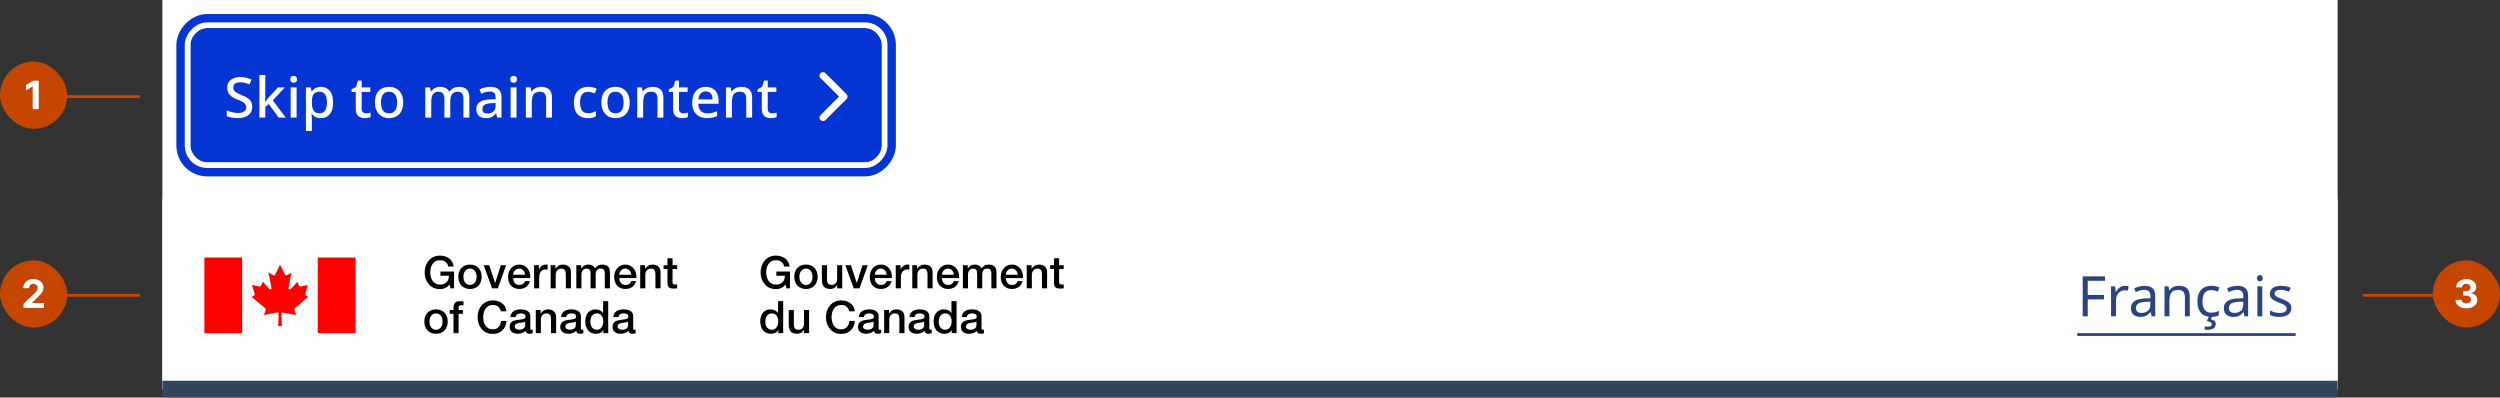 <svg width="893" height="142" viewBox="0 0 893 142" fill="none" xmlns="http://www.w3.org/2000/svg">
<rect x="0" y="0" width="893" height="142" fill="#333333" stroke="none"/>
<rect width="777" height="139" transform="translate(58)" fill="white"/>
<rect x="67.5" y="9.5" width="248" height="49" rx="6.5" fill="#0535D2"/>
<path d="M90.1 38.14C90.1 38.993 89.893 39.72 89.48 40.32C89.067 40.92 88.473 41.387 87.7 41.72C86.927 42.04 86.007 42.2 84.94 42.2C84.42 42.2 83.92 42.167 83.44 42.1C82.96 42.047 82.513 41.967 82.1 41.86C81.687 41.753 81.32 41.62 81 41.46V39.42C81.533 39.66 82.16 39.88 82.88 40.08C83.6 40.267 84.333 40.36 85.08 40.36C85.72 40.36 86.253 40.273 86.68 40.1C87.107 39.927 87.427 39.687 87.64 39.38C87.853 39.073 87.96 38.713 87.96 38.3C87.96 37.86 87.847 37.493 87.62 37.2C87.407 36.893 87.067 36.613 86.6 36.36C86.147 36.093 85.533 35.813 84.76 35.52C84.227 35.32 83.74 35.1 83.3 34.86C82.873 34.607 82.493 34.313 82.16 33.98C81.84 33.647 81.593 33.26 81.42 32.82C81.247 32.38 81.16 31.867 81.16 31.28C81.16 30.493 81.353 29.82 81.74 29.26C82.14 28.7 82.687 28.273 83.38 27.98C84.073 27.673 84.88 27.52 85.8 27.52C86.573 27.52 87.287 27.6 87.94 27.76C88.607 27.907 89.24 28.113 89.84 28.38L89.16 30.16C88.613 29.933 88.06 29.747 87.5 29.6C86.94 29.453 86.353 29.38 85.74 29.38C85.207 29.38 84.76 29.46 84.4 29.62C84.04 29.78 83.767 30 83.58 30.28C83.407 30.56 83.32 30.887 83.32 31.26C83.32 31.7 83.42 32.067 83.62 32.36C83.82 32.653 84.14 32.927 84.58 33.18C85.02 33.42 85.6 33.687 86.32 33.98C87.12 34.287 87.8 34.62 88.36 34.98C88.933 35.34 89.367 35.773 89.66 36.28C89.953 36.773 90.1 37.393 90.1 38.14ZM94.756 34.4C94.756 34.68 94.743 35 94.716 35.36C94.703 35.72 94.683 36.053 94.656 36.36H94.716C94.823 36.227 94.949 36.067 95.096 35.88C95.256 35.68 95.416 35.48 95.576 35.28C95.736 35.08 95.883 34.907 96.016 34.76L99.316 31.22H101.776L97.436 35.84L102.056 42H99.556L95.996 37.18L94.756 38.22V42H92.656V26.8H94.756V34.4ZM105.948 31.22V42H103.828V31.22H105.948ZM104.908 27.12C105.228 27.12 105.508 27.213 105.748 27.4C105.988 27.587 106.108 27.9 106.108 28.34C106.108 28.767 105.988 29.08 105.748 29.28C105.508 29.467 105.228 29.56 104.908 29.56C104.561 29.56 104.268 29.467 104.028 29.28C103.801 29.08 103.688 28.767 103.688 28.34C103.688 27.9 103.801 27.587 104.028 27.4C104.268 27.213 104.561 27.12 104.908 27.12ZM114.657 31.02C115.951 31.02 116.991 31.487 117.777 32.42C118.577 33.353 118.977 34.747 118.977 36.6C118.977 37.813 118.797 38.84 118.437 39.68C118.077 40.52 117.571 41.153 116.917 41.58C116.264 41.993 115.504 42.2 114.637 42.2C114.091 42.2 113.611 42.133 113.197 42C112.784 41.853 112.431 41.667 112.137 41.44C111.857 41.2 111.611 40.947 111.397 40.68H111.257C111.297 40.92 111.331 41.207 111.357 41.54C111.384 41.86 111.397 42.147 111.397 42.4V46.8H109.277V31.22H110.997L111.297 32.66H111.397C111.611 32.367 111.864 32.093 112.157 31.84C112.451 31.587 112.804 31.387 113.217 31.24C113.631 31.093 114.111 31.02 114.657 31.02ZM114.157 32.76C113.491 32.76 112.957 32.893 112.557 33.16C112.157 33.413 111.864 33.8 111.677 34.32C111.504 34.827 111.411 35.473 111.397 36.26V36.58C111.397 37.407 111.484 38.113 111.657 38.7C111.831 39.273 112.117 39.713 112.517 40.02C112.931 40.313 113.491 40.46 114.197 40.46C114.797 40.46 115.284 40.3 115.657 39.98C116.044 39.647 116.331 39.187 116.517 38.6C116.704 38.013 116.797 37.333 116.797 36.56C116.797 35.387 116.584 34.46 116.157 33.78C115.731 33.1 115.064 32.76 114.157 32.76ZM130.755 40.48C131.035 40.48 131.322 40.453 131.615 40.4C131.908 40.347 132.162 40.287 132.375 40.22V41.82C132.148 41.927 131.842 42.013 131.455 42.08C131.068 42.16 130.682 42.2 130.295 42.2C129.708 42.2 129.168 42.1 128.675 41.9C128.195 41.7 127.808 41.353 127.515 40.86C127.222 40.367 127.075 39.68 127.075 38.8V32.84H125.575V31.88L127.155 31.08L127.895 28.8H129.195V31.22H132.275V32.84H129.195V38.76C129.195 39.347 129.335 39.78 129.615 40.06C129.908 40.34 130.288 40.48 130.755 40.48ZM144.031 36.6C144.031 37.493 143.911 38.287 143.671 38.98C143.431 39.673 143.091 40.26 142.651 40.74C142.211 41.22 141.678 41.587 141.051 41.84C140.424 42.08 139.718 42.2 138.931 42.2C138.211 42.2 137.544 42.08 136.931 41.84C136.318 41.587 135.784 41.22 135.331 40.74C134.891 40.26 134.544 39.673 134.291 38.98C134.038 38.287 133.911 37.487 133.911 36.58C133.911 35.393 134.111 34.387 134.511 33.56C134.924 32.733 135.511 32.107 136.271 31.68C137.044 31.24 137.951 31.02 138.991 31.02C139.978 31.02 140.844 31.24 141.591 31.68C142.351 32.107 142.944 32.733 143.371 33.56C143.811 34.387 144.031 35.4 144.031 36.6ZM136.091 36.6C136.091 37.4 136.191 38.093 136.391 38.68C136.591 39.253 136.904 39.693 137.331 40C137.758 40.307 138.304 40.46 138.971 40.46C139.638 40.46 140.184 40.307 140.611 40C141.038 39.693 141.351 39.253 141.551 38.68C141.751 38.093 141.851 37.4 141.851 36.6C141.851 35.773 141.744 35.08 141.531 34.52C141.331 33.96 141.018 33.533 140.591 33.24C140.178 32.933 139.631 32.78 138.951 32.78C137.951 32.78 137.224 33.113 136.771 33.78C136.318 34.447 136.091 35.387 136.091 36.6ZM163.994 31.02C165.207 31.02 166.121 31.333 166.734 31.96C167.347 32.587 167.654 33.593 167.654 34.98V42H165.534V35.26C165.534 34.433 165.367 33.813 165.034 33.4C164.714 32.973 164.207 32.76 163.514 32.76C162.554 32.76 161.867 33.06 161.454 33.66C161.041 34.247 160.834 35.1 160.834 36.22V42H158.734V35.26C158.734 34.713 158.654 34.253 158.494 33.88C158.347 33.507 158.127 33.227 157.834 33.04C157.541 32.853 157.161 32.76 156.694 32.76C156.027 32.76 155.501 32.907 155.114 33.2C154.727 33.493 154.447 33.927 154.274 34.5C154.114 35.06 154.034 35.747 154.034 36.56V42H151.914V31.22H153.594L153.894 32.66H154.014C154.241 32.287 154.514 31.98 154.834 31.74C155.167 31.5 155.534 31.32 155.934 31.2C156.334 31.08 156.747 31.02 157.174 31.02C157.987 31.02 158.674 31.167 159.234 31.46C159.794 31.74 160.201 32.173 160.454 32.76H160.614C160.961 32.16 161.441 31.72 162.054 31.44C162.667 31.16 163.314 31.02 163.994 31.02ZM175.078 31.02C176.438 31.02 177.452 31.32 178.118 31.92C178.785 32.507 179.118 33.433 179.118 34.7V42H177.618L177.198 40.5H177.118C176.812 40.887 176.492 41.207 176.158 41.46C175.838 41.713 175.465 41.9 175.038 42.02C174.625 42.14 174.118 42.2 173.518 42.2C172.878 42.2 172.298 42.087 171.778 41.86C171.272 41.62 170.872 41.26 170.578 40.78C170.285 40.287 170.138 39.673 170.138 38.94C170.138 37.847 170.552 37.013 171.378 36.44C172.218 35.867 173.492 35.553 175.198 35.5L177.038 35.44V34.84C177.038 34.04 176.858 33.48 176.498 33.16C176.138 32.84 175.632 32.68 174.978 32.68C174.418 32.68 173.885 32.76 173.378 32.92C172.872 33.08 172.392 33.273 171.938 33.5L171.258 31.96C171.765 31.693 172.345 31.473 172.998 31.3C173.665 31.113 174.358 31.02 175.078 31.02ZM175.578 36.86C174.352 36.913 173.498 37.12 173.018 37.48C172.552 37.827 172.318 38.32 172.318 38.96C172.318 39.52 172.485 39.927 172.818 40.18C173.165 40.433 173.598 40.56 174.118 40.56C174.958 40.56 175.652 40.327 176.198 39.86C176.745 39.393 177.018 38.693 177.018 37.76V36.82L175.578 36.86ZM184.503 31.22V42H182.383V31.22H184.503ZM183.463 27.12C183.783 27.12 184.063 27.213 184.303 27.4C184.543 27.587 184.663 27.9 184.663 28.34C184.663 28.767 184.543 29.08 184.303 29.28C184.063 29.467 183.783 29.56 183.463 29.56C183.116 29.56 182.823 29.467 182.583 29.28C182.356 29.08 182.243 28.767 182.243 28.34C182.243 27.9 182.356 27.587 182.583 27.4C182.823 27.213 183.116 27.12 183.463 27.12ZM193.292 31.02C194.545 31.02 195.505 31.333 196.172 31.96C196.839 32.587 197.172 33.593 197.172 34.98V42H195.072V35.28C195.072 34.44 194.892 33.813 194.532 33.4C194.185 32.973 193.625 32.76 192.852 32.76C191.759 32.76 190.999 33.087 190.572 33.74C190.159 34.393 189.952 35.333 189.952 36.56V42H187.832V31.22H189.512L189.812 32.66H189.932C190.172 32.287 190.465 31.98 190.812 31.74C191.159 31.5 191.545 31.32 191.972 31.2C192.399 31.08 192.839 31.02 193.292 31.02ZM209.965 42.2C208.978 42.2 208.112 42.007 207.365 41.62C206.618 41.233 206.038 40.633 205.625 39.82C205.212 38.993 205.005 37.947 205.005 36.68C205.005 35.347 205.225 34.267 205.665 33.44C206.118 32.613 206.725 32.007 207.485 31.62C208.258 31.22 209.138 31.02 210.125 31.02C210.725 31.02 211.285 31.087 211.805 31.22C212.338 31.34 212.778 31.48 213.125 31.64L212.485 33.36C212.112 33.213 211.712 33.087 211.285 32.98C210.872 32.873 210.478 32.82 210.105 32.82C209.438 32.82 208.885 32.967 208.445 33.26C208.018 33.54 207.698 33.967 207.485 34.54C207.285 35.1 207.185 35.807 207.185 36.66C207.185 37.473 207.292 38.16 207.505 38.72C207.718 39.28 208.032 39.707 208.445 40C208.872 40.28 209.398 40.42 210.025 40.42C210.625 40.42 211.152 40.353 211.605 40.22C212.058 40.087 212.485 39.913 212.885 39.7V41.54C212.498 41.767 212.078 41.933 211.625 42.04C211.172 42.147 210.618 42.2 209.965 42.2ZM224.93 36.6C224.93 37.493 224.81 38.287 224.57 38.98C224.33 39.673 223.99 40.26 223.55 40.74C223.11 41.22 222.576 41.587 221.95 41.84C221.323 42.08 220.616 42.2 219.83 42.2C219.11 42.2 218.443 42.08 217.83 41.84C217.216 41.587 216.683 41.22 216.23 40.74C215.79 40.26 215.443 39.673 215.19 38.98C214.936 38.287 214.81 37.487 214.81 36.58C214.81 35.393 215.01 34.387 215.41 33.56C215.823 32.733 216.41 32.107 217.17 31.68C217.943 31.24 218.85 31.02 219.89 31.02C220.876 31.02 221.743 31.24 222.49 31.68C223.25 32.107 223.843 32.733 224.27 33.56C224.71 34.387 224.93 35.4 224.93 36.6ZM216.99 36.6C216.99 37.4 217.09 38.093 217.29 38.68C217.49 39.253 217.803 39.693 218.23 40C218.656 40.307 219.203 40.46 219.87 40.46C220.536 40.46 221.083 40.307 221.51 40C221.936 39.693 222.25 39.253 222.45 38.68C222.65 38.093 222.75 37.4 222.75 36.6C222.75 35.773 222.643 35.08 222.43 34.52C222.23 33.96 221.916 33.533 221.49 33.24C221.076 32.933 220.53 32.78 219.85 32.78C218.85 32.78 218.123 33.113 217.67 33.78C217.216 34.447 216.99 35.387 216.99 36.6ZM233.077 31.02C234.33 31.02 235.29 31.333 235.957 31.96C236.624 32.587 236.957 33.593 236.957 34.98V42H234.857V35.28C234.857 34.44 234.677 33.813 234.317 33.4C233.97 32.973 233.41 32.76 232.637 32.76C231.544 32.76 230.784 33.087 230.357 33.74C229.944 34.393 229.737 35.333 229.737 36.56V42H227.617V31.22H229.297L229.597 32.66H229.717C229.957 32.287 230.25 31.98 230.597 31.74C230.944 31.5 231.33 31.32 231.757 31.2C232.184 31.08 232.624 31.02 233.077 31.02ZM244.095 40.48C244.375 40.48 244.661 40.453 244.955 40.4C245.248 40.347 245.501 40.287 245.715 40.22V41.82C245.488 41.927 245.181 42.013 244.795 42.08C244.408 42.16 244.021 42.2 243.635 42.2C243.048 42.2 242.508 42.1 242.015 41.9C241.535 41.7 241.148 41.353 240.855 40.86C240.561 40.367 240.415 39.68 240.415 38.8V32.84H238.915V31.88L240.495 31.08L241.235 28.8H242.535V31.22H245.615V32.84H242.535V38.76C242.535 39.347 242.675 39.78 242.955 40.06C243.248 40.34 243.628 40.48 244.095 40.48ZM252.111 31.02C253.058 31.02 253.871 31.22 254.551 31.62C255.231 32.007 255.751 32.567 256.111 33.3C256.484 34.033 256.671 34.9 256.671 35.9V37.06H249.431C249.458 38.167 249.744 39.013 250.291 39.6C250.851 40.187 251.631 40.48 252.631 40.48C253.324 40.48 253.938 40.42 254.471 40.3C255.018 40.167 255.578 39.973 256.151 39.72V41.48C255.618 41.72 255.071 41.9 254.511 42.02C253.964 42.14 253.311 42.2 252.551 42.2C251.511 42.2 250.591 41.993 249.791 41.58C248.991 41.167 248.364 40.553 247.911 39.74C247.471 38.913 247.251 37.9 247.251 36.7C247.251 35.487 247.451 34.46 247.851 33.62C248.264 32.78 248.831 32.14 249.551 31.7C250.284 31.247 251.138 31.02 252.111 31.02ZM252.111 32.66C251.351 32.66 250.738 32.907 250.271 33.4C249.818 33.893 249.551 34.593 249.471 35.5H254.551C254.551 34.94 254.464 34.447 254.291 34.02C254.118 33.593 253.851 33.26 253.491 33.02C253.131 32.78 252.671 32.66 252.111 32.66ZM264.776 31.02C266.03 31.02 266.99 31.333 267.656 31.96C268.323 32.587 268.656 33.593 268.656 34.98V42H266.556V35.28C266.556 34.44 266.376 33.813 266.016 33.4C265.67 32.973 265.11 32.76 264.336 32.76C263.243 32.76 262.483 33.087 262.056 33.74C261.643 34.393 261.436 35.333 261.436 36.56V42H259.316V31.22H260.996L261.296 32.66H261.416C261.656 32.287 261.95 31.98 262.296 31.74C262.643 31.5 263.03 31.32 263.456 31.2C263.883 31.08 264.323 31.02 264.776 31.02ZM275.794 40.48C276.074 40.48 276.361 40.453 276.654 40.4C276.947 40.347 277.201 40.287 277.414 40.22V41.82C277.187 41.927 276.881 42.013 276.494 42.08C276.107 42.16 275.721 42.2 275.334 42.2C274.747 42.2 274.207 42.1 273.714 41.9C273.234 41.7 272.847 41.353 272.554 40.86C272.261 40.367 272.114 39.68 272.114 38.8V32.84H270.614V31.88L272.194 31.08L272.934 28.8H274.234V31.22H277.314V32.84H274.234V38.76C274.234 39.347 274.374 39.78 274.654 40.06C274.947 40.34 275.327 40.48 275.794 40.48Z" fill="white"/>
<path d="M294 43.25C293.648 43.25 293.336 43.133 293.102 42.898C292.594 42.43 292.594 41.609 293.102 41.141L299.703 34.5L293.102 27.898C292.594 27.43 292.594 26.609 293.102 26.141C293.57 25.633 294.391 25.633 294.859 26.141L302.359 33.641C302.867 34.109 302.867 34.93 302.359 35.398L294.859 42.898C294.625 43.133 294.312 43.25 294 43.25Z" fill="white"/>
<rect x="2.5" y="-2.5" width="252" height="53" rx="8.5" transform="matrix(-1 0 0 1 320 10)" stroke="#0535D2" stroke-width="5"/>
<rect x="1" y="-1" width="249" height="50" rx="7" transform="matrix(-1 0 0 1 317 10)" stroke="white" stroke-width="2"/>
<rect x="67.5" y="9.5" width="248" height="49" rx="6.5" stroke="white"/>
<rect width="777" height="68" transform="translate(58 71)" fill="white"/>
<g clip-path="url(#clip0_6976_17931)">
<rect x="73" y="92" width="13.5" height="27" fill="#FF0000"/>
<path d="M100.02 94.531L98.253 98.139C98.089 98.452 97.806 98.407 97.54 98.242L95.861 97.269L96.946 102.641C97.123 103.329 96.557 103.642 96.157 103.164L93.898 100.619L93.26 101.936C93.096 102.28 92.919 102.431 92.281 102.28L89.994 101.788L90.885 104.694C91.018 105.131 91.004 105.337 90.752 105.534L89.875 106.073L94.615 109.984C95.018 110.328 94.97 110.672 94.793 111.181L94.274 112.512L98.297 111.735C99.174 111.552 99.546 111.539 99.546 112.03L99.369 116.469H100.672L100.495 112.017C100.508 111.583 100.88 111.583 101.416 111.717L105.754 112.508L105.324 111.177C105.146 110.624 104.982 110.472 105.457 109.981L110.125 106.015L109.323 105.613C108.907 105.43 109.084 105.117 109.173 104.742V104.681L109.93 101.809L107.675 102.287L107.664 102.289C107.281 102.36 106.991 102.414 106.798 102.015L106.218 100.684L104.034 103.037C103.436 103.697 102.887 103.411 103.095 102.438L104.092 97.482L102.559 98.246C102.204 98.424 102.024 98.455 101.802 98.081L100.02 94.531Z" fill="#FF0000"/>
<rect x="113.5" y="92" width="13.5" height="27" fill="#FF0000"/>
</g>
<path d="M162.184 103H160.904L160.6 101.656C160.067 102.264 159.533 102.685 159 102.92C158.467 103.155 157.853 103.272 157.16 103.272C156.307 103.272 155.539 103.117 154.856 102.808C154.184 102.488 153.613 102.056 153.144 101.512C152.675 100.968 152.312 100.333 152.056 99.608C151.811 98.883 151.688 98.109 151.688 97.288C151.688 96.477 151.811 95.709 152.056 94.984C152.312 94.259 152.675 93.624 153.144 93.08C153.613 92.536 154.184 92.104 154.856 91.784C155.539 91.464 156.307 91.304 157.16 91.304C157.779 91.304 158.365 91.389 158.92 91.56C159.485 91.72 159.987 91.965 160.424 92.296C160.861 92.616 161.224 93.021 161.512 93.512C161.8 94.003 161.981 94.568 162.056 95.208H160.104C160.051 94.835 159.933 94.509 159.752 94.232C159.581 93.944 159.363 93.704 159.096 93.512C158.829 93.32 158.531 93.176 158.2 93.08C157.869 92.984 157.523 92.936 157.16 92.936C156.552 92.936 156.024 93.059 155.576 93.304C155.139 93.549 154.781 93.88 154.504 94.296C154.227 94.701 154.019 95.165 153.88 95.688C153.752 96.211 153.688 96.744 153.688 97.288C153.688 97.832 153.752 98.365 153.88 98.888C154.019 99.411 154.227 99.88 154.504 100.296C154.781 100.701 155.139 101.027 155.576 101.272C156.024 101.517 156.552 101.64 157.16 101.64C157.672 101.651 158.125 101.587 158.52 101.448C158.915 101.299 159.245 101.091 159.512 100.824C159.789 100.547 159.997 100.211 160.136 99.816C160.275 99.421 160.349 98.984 160.36 98.504H157.32V96.984H162.184V103ZM167.893 103.224C167.231 103.224 166.639 103.117 166.117 102.904C165.605 102.68 165.167 102.376 164.805 101.992C164.453 101.608 164.181 101.149 163.989 100.616C163.807 100.083 163.717 99.496 163.717 98.856C163.717 98.227 163.807 97.645 163.989 97.112C164.181 96.579 164.453 96.12 164.805 95.736C165.167 95.352 165.605 95.053 166.117 94.84C166.639 94.616 167.231 94.504 167.893 94.504C168.554 94.504 169.141 94.616 169.653 94.84C170.175 95.053 170.613 95.352 170.965 95.736C171.327 96.12 171.599 96.579 171.781 97.112C171.973 97.645 172.069 98.227 172.069 98.856C172.069 99.496 171.973 100.083 171.781 100.616C171.599 101.149 171.327 101.608 170.965 101.992C170.613 102.376 170.175 102.68 169.653 102.904C169.141 103.117 168.554 103.224 167.893 103.224ZM167.893 101.784C168.298 101.784 168.65 101.699 168.949 101.528C169.247 101.357 169.493 101.133 169.685 100.856C169.877 100.579 170.015 100.269 170.101 99.928C170.197 99.576 170.245 99.219 170.245 98.856C170.245 98.504 170.197 98.152 170.101 97.8C170.015 97.448 169.877 97.139 169.685 96.872C169.493 96.595 169.247 96.371 168.949 96.2C168.65 96.029 168.298 95.944 167.893 95.944C167.487 95.944 167.135 96.029 166.837 96.2C166.538 96.371 166.293 96.595 166.101 96.872C165.909 97.139 165.765 97.448 165.669 97.8C165.583 98.152 165.541 98.504 165.541 98.856C165.541 99.219 165.583 99.576 165.669 99.928C165.765 100.269 165.909 100.579 166.101 100.856C166.293 101.133 166.538 101.357 166.837 101.528C167.135 101.699 167.487 101.784 167.893 101.784ZM172.769 94.728H174.753L176.849 101.08H176.881L178.897 94.728H180.785L177.825 103H175.777L172.769 94.728ZM187.562 98.136C187.541 97.848 187.477 97.571 187.37 97.304C187.274 97.037 187.135 96.808 186.954 96.616C186.783 96.413 186.57 96.253 186.314 96.136C186.069 96.008 185.791 95.944 185.482 95.944C185.162 95.944 184.869 96.003 184.602 96.12C184.346 96.227 184.122 96.381 183.93 96.584C183.749 96.776 183.599 97.005 183.482 97.272C183.375 97.539 183.317 97.827 183.306 98.136H187.562ZM183.306 99.336C183.306 99.656 183.349 99.965 183.434 100.264C183.53 100.563 183.669 100.824 183.85 101.048C184.031 101.272 184.261 101.453 184.538 101.592C184.815 101.72 185.146 101.784 185.53 101.784C186.063 101.784 186.49 101.672 186.81 101.448C187.141 101.213 187.386 100.867 187.546 100.408H189.274C189.178 100.856 189.013 101.256 188.778 101.608C188.543 101.96 188.261 102.259 187.93 102.504C187.599 102.739 187.226 102.915 186.81 103.032C186.405 103.16 185.978 103.224 185.53 103.224C184.879 103.224 184.303 103.117 183.802 102.904C183.301 102.691 182.874 102.392 182.522 102.008C182.181 101.624 181.919 101.165 181.738 100.632C181.567 100.099 181.482 99.512 181.482 98.872C181.482 98.285 181.573 97.731 181.754 97.208C181.946 96.675 182.213 96.211 182.554 95.816C182.906 95.411 183.327 95.091 183.818 94.856C184.309 94.621 184.863 94.504 185.482 94.504C186.133 94.504 186.714 94.643 187.226 94.92C187.749 95.187 188.181 95.544 188.522 95.992C188.863 96.44 189.109 96.957 189.258 97.544C189.418 98.12 189.461 98.717 189.386 99.336H183.306ZM190.773 94.728H192.485V96.328H192.517C192.57 96.104 192.671 95.885 192.821 95.672C192.981 95.459 193.167 95.267 193.381 95.096C193.605 94.915 193.85 94.771 194.117 94.664C194.383 94.557 194.655 94.504 194.933 94.504C195.146 94.504 195.29 94.509 195.365 94.52C195.45 94.531 195.535 94.541 195.621 94.552V96.312C195.493 96.291 195.359 96.275 195.221 96.264C195.093 96.243 194.965 96.232 194.837 96.232C194.527 96.232 194.234 96.296 193.957 96.424C193.69 96.541 193.455 96.723 193.253 96.968C193.05 97.203 192.89 97.496 192.773 97.848C192.655 98.2 192.597 98.605 192.597 99.064V103H190.773V94.728ZM196.679 94.728H198.407V95.944L198.439 95.976C198.716 95.517 199.079 95.16 199.527 94.904C199.975 94.637 200.471 94.504 201.015 94.504C201.921 94.504 202.636 94.739 203.159 95.208C203.681 95.677 203.943 96.381 203.943 97.32V103H202.119V97.8C202.097 97.149 201.959 96.68 201.703 96.392C201.447 96.093 201.047 95.944 200.503 95.944C200.193 95.944 199.916 96.003 199.671 96.12C199.425 96.227 199.217 96.381 199.047 96.584C198.876 96.776 198.743 97.005 198.647 97.272C198.551 97.539 198.503 97.821 198.503 98.12V103H196.679V94.728ZM205.866 94.728H207.594V95.88H207.642C207.781 95.677 207.93 95.491 208.09 95.32C208.25 95.149 208.426 95.005 208.618 94.888C208.821 94.771 209.05 94.68 209.306 94.616C209.562 94.541 209.856 94.504 210.186 94.504C210.688 94.504 211.152 94.616 211.578 94.84C212.016 95.064 212.325 95.411 212.506 95.88C212.816 95.453 213.173 95.117 213.578 94.872C213.984 94.627 214.49 94.504 215.098 94.504C215.973 94.504 216.65 94.717 217.13 95.144C217.621 95.571 217.866 96.285 217.866 97.288V103H216.042V98.168C216.042 97.837 216.032 97.539 216.01 97.272C215.989 96.995 215.925 96.76 215.818 96.568C215.722 96.365 215.573 96.211 215.37 96.104C215.168 95.997 214.89 95.944 214.538 95.944C213.92 95.944 213.472 96.136 213.194 96.52C212.917 96.904 212.778 97.448 212.778 98.152V103H210.954V97.688C210.954 97.112 210.848 96.68 210.634 96.392C210.432 96.093 210.053 95.944 209.498 95.944C209.264 95.944 209.034 95.992 208.81 96.088C208.597 96.184 208.405 96.323 208.234 96.504C208.074 96.685 207.941 96.909 207.834 97.176C207.738 97.443 207.69 97.747 207.69 98.088V103H205.866V94.728ZM225.468 98.136C225.447 97.848 225.383 97.571 225.276 97.304C225.18 97.037 225.041 96.808 224.86 96.616C224.689 96.413 224.476 96.253 224.22 96.136C223.975 96.008 223.697 95.944 223.388 95.944C223.068 95.944 222.775 96.003 222.508 96.12C222.252 96.227 222.028 96.381 221.836 96.584C221.655 96.776 221.505 97.005 221.388 97.272C221.281 97.539 221.223 97.827 221.212 98.136H225.468ZM221.212 99.336C221.212 99.656 221.255 99.965 221.34 100.264C221.436 100.563 221.575 100.824 221.756 101.048C221.937 101.272 222.167 101.453 222.444 101.592C222.721 101.72 223.052 101.784 223.436 101.784C223.969 101.784 224.396 101.672 224.716 101.448C225.047 101.213 225.292 100.867 225.452 100.408H227.18C227.084 100.856 226.919 101.256 226.684 101.608C226.449 101.96 226.167 102.259 225.836 102.504C225.505 102.739 225.132 102.915 224.716 103.032C224.311 103.16 223.884 103.224 223.436 103.224C222.785 103.224 222.209 103.117 221.708 102.904C221.207 102.691 220.78 102.392 220.428 102.008C220.087 101.624 219.825 101.165 219.644 100.632C219.473 100.099 219.388 99.512 219.388 98.872C219.388 98.285 219.479 97.731 219.66 97.208C219.852 96.675 220.119 96.211 220.46 95.816C220.812 95.411 221.233 95.091 221.724 94.856C222.215 94.621 222.769 94.504 223.388 94.504C224.039 94.504 224.62 94.643 225.132 94.92C225.655 95.187 226.087 95.544 226.428 95.992C226.769 96.44 227.015 96.957 227.164 97.544C227.324 98.12 227.367 98.717 227.292 99.336H221.212ZM228.679 94.728H230.407V95.944L230.439 95.976C230.716 95.517 231.079 95.16 231.527 94.904C231.975 94.637 232.471 94.504 233.015 94.504C233.921 94.504 234.636 94.739 235.159 95.208C235.681 95.677 235.943 96.381 235.943 97.32V103H234.119V97.8C234.097 97.149 233.959 96.68 233.703 96.392C233.447 96.093 233.047 95.944 232.503 95.944C232.193 95.944 231.916 96.003 231.671 96.12C231.425 96.227 231.217 96.381 231.047 96.584C230.876 96.776 230.743 97.005 230.647 97.272C230.551 97.539 230.503 97.821 230.503 98.12V103H228.679V94.728ZM237.034 94.728H238.41V92.248H240.234V94.728H241.882V96.088H240.234V100.504C240.234 100.696 240.24 100.861 240.25 101C240.272 101.139 240.309 101.256 240.362 101.352C240.426 101.448 240.517 101.523 240.634 101.576C240.752 101.619 240.912 101.64 241.114 101.64C241.242 101.64 241.37 101.64 241.498 101.64C241.626 101.629 241.754 101.608 241.882 101.576V102.984C241.68 103.005 241.482 103.027 241.29 103.048C241.098 103.069 240.901 103.08 240.698 103.08C240.218 103.08 239.829 103.037 239.53 102.952C239.242 102.856 239.013 102.723 238.842 102.552C238.682 102.371 238.57 102.147 238.506 101.88C238.453 101.613 238.421 101.309 238.41 100.968V96.088H237.034V94.728ZM155.752 119.224C155.091 119.224 154.499 119.117 153.976 118.904C153.464 118.68 153.027 118.376 152.664 117.992C152.312 117.608 152.04 117.149 151.848 116.616C151.667 116.083 151.576 115.496 151.576 114.856C151.576 114.227 151.667 113.645 151.848 113.112C152.04 112.579 152.312 112.12 152.664 111.736C153.027 111.352 153.464 111.053 153.976 110.84C154.499 110.616 155.091 110.504 155.752 110.504C156.413 110.504 157 110.616 157.512 110.84C158.035 111.053 158.472 111.352 158.824 111.736C159.187 112.12 159.459 112.579 159.64 113.112C159.832 113.645 159.928 114.227 159.928 114.856C159.928 115.496 159.832 116.083 159.64 116.616C159.459 117.149 159.187 117.608 158.824 117.992C158.472 118.376 158.035 118.68 157.512 118.904C157 119.117 156.413 119.224 155.752 119.224ZM155.752 117.784C156.157 117.784 156.509 117.699 156.808 117.528C157.107 117.357 157.352 117.133 157.544 116.856C157.736 116.579 157.875 116.269 157.96 115.928C158.056 115.576 158.104 115.219 158.104 114.856C158.104 114.504 158.056 114.152 157.96 113.8C157.875 113.448 157.736 113.139 157.544 112.872C157.352 112.595 157.107 112.371 156.808 112.2C156.509 112.029 156.157 111.944 155.752 111.944C155.347 111.944 154.995 112.029 154.696 112.2C154.397 112.371 154.152 112.595 153.96 112.872C153.768 113.139 153.624 113.448 153.528 113.8C153.443 114.152 153.4 114.504 153.4 114.856C153.4 115.219 153.443 115.576 153.528 115.928C153.624 116.269 153.768 116.579 153.96 116.856C154.152 117.133 154.397 117.357 154.696 117.528C154.995 117.699 155.347 117.784 155.752 117.784ZM160.628 110.728H161.988V110.04C161.988 109.517 162.052 109.096 162.18 108.776C162.308 108.445 162.479 108.195 162.692 108.024C162.906 107.843 163.146 107.725 163.412 107.672C163.69 107.608 163.978 107.576 164.276 107.576C164.863 107.576 165.29 107.613 165.556 107.688V109.112C165.439 109.08 165.311 109.059 165.172 109.048C165.044 109.027 164.89 109.016 164.708 109.016C164.463 109.016 164.25 109.075 164.068 109.192C163.898 109.309 163.812 109.539 163.812 109.88V110.728H165.364V112.088H163.812V119H161.988V112.088H160.628V110.728ZM178.912 111.208C178.827 110.877 178.71 110.573 178.56 110.296C178.411 110.019 178.219 109.779 177.984 109.576C177.75 109.373 177.472 109.219 177.152 109.112C176.843 108.995 176.48 108.936 176.064 108.936C175.456 108.936 174.928 109.059 174.48 109.304C174.043 109.549 173.686 109.88 173.408 110.296C173.131 110.701 172.923 111.165 172.784 111.688C172.656 112.211 172.592 112.744 172.592 113.288C172.592 113.832 172.656 114.365 172.784 114.888C172.923 115.411 173.131 115.88 173.408 116.296C173.686 116.701 174.043 117.027 174.48 117.272C174.928 117.517 175.456 117.64 176.064 117.64C176.512 117.64 176.907 117.565 177.248 117.416C177.59 117.256 177.883 117.043 178.128 116.776C178.374 116.499 178.566 116.179 178.704 115.816C178.843 115.453 178.934 115.064 178.976 114.648H180.928C180.886 115.331 180.736 115.955 180.48 116.52C180.235 117.085 179.899 117.576 179.472 117.992C179.046 118.397 178.544 118.712 177.968 118.936C177.392 119.16 176.758 119.272 176.064 119.272C175.211 119.272 174.443 119.117 173.76 118.808C173.088 118.488 172.518 118.056 172.048 117.512C171.579 116.968 171.216 116.333 170.96 115.608C170.715 114.883 170.592 114.109 170.592 113.288C170.592 112.477 170.715 111.709 170.96 110.984C171.216 110.259 171.579 109.624 172.048 109.08C172.518 108.536 173.088 108.104 173.76 107.784C174.443 107.464 175.211 107.304 176.064 107.304C176.704 107.304 177.307 107.395 177.872 107.576C178.438 107.747 178.934 108.003 179.36 108.344C179.798 108.675 180.15 109.08 180.416 109.56C180.683 110.04 180.848 110.589 180.912 111.208H178.912ZM189.419 117.16C189.419 117.384 189.446 117.544 189.499 117.64C189.563 117.736 189.681 117.784 189.851 117.784C189.905 117.784 189.969 117.784 190.043 117.784C190.118 117.784 190.203 117.773 190.299 117.752V119.016C190.235 119.037 190.15 119.059 190.043 119.08C189.947 119.112 189.846 119.139 189.739 119.16C189.633 119.181 189.526 119.197 189.419 119.208C189.313 119.219 189.222 119.224 189.147 119.224C188.774 119.224 188.465 119.149 188.219 119C187.974 118.851 187.814 118.589 187.739 118.216C187.377 118.568 186.929 118.824 186.395 118.984C185.873 119.144 185.366 119.224 184.875 119.224C184.502 119.224 184.145 119.171 183.803 119.064C183.462 118.968 183.158 118.824 182.891 118.632C182.635 118.429 182.427 118.179 182.267 117.88C182.118 117.571 182.043 117.213 182.043 116.808C182.043 116.296 182.134 115.88 182.315 115.56C182.507 115.24 182.753 114.989 183.051 114.808C183.361 114.627 183.702 114.499 184.075 114.424C184.459 114.339 184.843 114.275 185.227 114.232C185.558 114.168 185.873 114.125 186.171 114.104C186.47 114.072 186.731 114.024 186.955 113.96C187.19 113.896 187.371 113.8 187.499 113.672C187.638 113.533 187.707 113.331 187.707 113.064C187.707 112.829 187.649 112.637 187.531 112.488C187.425 112.339 187.286 112.227 187.115 112.152C186.955 112.067 186.774 112.013 186.571 111.992C186.369 111.96 186.177 111.944 185.995 111.944C185.483 111.944 185.062 112.051 184.731 112.264C184.401 112.477 184.214 112.808 184.171 113.256H182.347C182.379 112.723 182.507 112.28 182.731 111.928C182.955 111.576 183.238 111.293 183.579 111.08C183.931 110.867 184.326 110.717 184.763 110.632C185.201 110.547 185.649 110.504 186.107 110.504C186.513 110.504 186.913 110.547 187.307 110.632C187.702 110.717 188.054 110.856 188.363 111.048C188.683 111.24 188.939 111.491 189.131 111.8C189.323 112.099 189.419 112.467 189.419 112.904V117.16ZM187.595 114.856C187.318 115.037 186.977 115.149 186.571 115.192C186.166 115.224 185.761 115.277 185.355 115.352C185.163 115.384 184.977 115.432 184.795 115.496C184.614 115.549 184.454 115.629 184.315 115.736C184.177 115.832 184.065 115.965 183.979 116.136C183.905 116.296 183.867 116.493 183.867 116.728C183.867 116.931 183.926 117.101 184.043 117.24C184.161 117.379 184.299 117.491 184.459 117.576C184.63 117.651 184.811 117.704 185.003 117.736C185.206 117.768 185.387 117.784 185.547 117.784C185.75 117.784 185.969 117.757 186.203 117.704C186.438 117.651 186.657 117.56 186.859 117.432C187.073 117.304 187.249 117.144 187.387 116.952C187.526 116.749 187.595 116.504 187.595 116.216V114.856ZM191.382 110.728H193.11V111.944L193.142 111.976C193.419 111.517 193.782 111.16 194.23 110.904C194.678 110.637 195.174 110.504 195.718 110.504C196.625 110.504 197.339 110.739 197.862 111.208C198.385 111.677 198.646 112.381 198.646 113.32V119H196.822V113.8C196.801 113.149 196.662 112.68 196.406 112.392C196.15 112.093 195.75 111.944 195.206 111.944C194.897 111.944 194.619 112.003 194.374 112.12C194.129 112.227 193.921 112.381 193.75 112.584C193.579 112.776 193.446 113.005 193.35 113.272C193.254 113.539 193.206 113.821 193.206 114.12V119H191.382V110.728ZM207.497 117.16C207.497 117.384 207.524 117.544 207.577 117.64C207.641 117.736 207.759 117.784 207.929 117.784C207.983 117.784 208.047 117.784 208.121 117.784C208.196 117.784 208.281 117.773 208.377 117.752V119.016C208.313 119.037 208.228 119.059 208.121 119.08C208.025 119.112 207.924 119.139 207.817 119.16C207.711 119.181 207.604 119.197 207.497 119.208C207.391 119.219 207.3 119.224 207.225 119.224C206.852 119.224 206.543 119.149 206.297 119C206.052 118.851 205.892 118.589 205.817 118.216C205.455 118.568 205.007 118.824 204.473 118.984C203.951 119.144 203.444 119.224 202.953 119.224C202.58 119.224 202.223 119.171 201.881 119.064C201.54 118.968 201.236 118.824 200.969 118.632C200.713 118.429 200.505 118.179 200.345 117.88C200.196 117.571 200.121 117.213 200.121 116.808C200.121 116.296 200.212 115.88 200.393 115.56C200.585 115.24 200.831 114.989 201.129 114.808C201.439 114.627 201.78 114.499 202.153 114.424C202.537 114.339 202.921 114.275 203.305 114.232C203.636 114.168 203.951 114.125 204.249 114.104C204.548 114.072 204.809 114.024 205.033 113.96C205.268 113.896 205.449 113.8 205.577 113.672C205.716 113.533 205.785 113.331 205.785 113.064C205.785 112.829 205.727 112.637 205.609 112.488C205.503 112.339 205.364 112.227 205.193 112.152C205.033 112.067 204.852 112.013 204.649 111.992C204.447 111.96 204.255 111.944 204.073 111.944C203.561 111.944 203.14 112.051 202.809 112.264C202.479 112.477 202.292 112.808 202.249 113.256H200.425C200.457 112.723 200.585 112.28 200.809 111.928C201.033 111.576 201.316 111.293 201.657 111.08C202.009 110.867 202.404 110.717 202.841 110.632C203.279 110.547 203.727 110.504 204.185 110.504C204.591 110.504 204.991 110.547 205.385 110.632C205.78 110.717 206.132 110.856 206.441 111.048C206.761 111.24 207.017 111.491 207.209 111.8C207.401 112.099 207.497 112.467 207.497 112.904V117.16ZM205.673 114.856C205.396 115.037 205.055 115.149 204.649 115.192C204.244 115.224 203.839 115.277 203.433 115.352C203.241 115.384 203.055 115.432 202.873 115.496C202.692 115.549 202.532 115.629 202.393 115.736C202.255 115.832 202.143 115.965 202.057 116.136C201.983 116.296 201.945 116.493 201.945 116.728C201.945 116.931 202.004 117.101 202.121 117.24C202.239 117.379 202.377 117.491 202.537 117.576C202.708 117.651 202.889 117.704 203.081 117.736C203.284 117.768 203.465 117.784 203.625 117.784C203.828 117.784 204.047 117.757 204.281 117.704C204.516 117.651 204.735 117.56 204.937 117.432C205.151 117.304 205.327 117.144 205.465 116.952C205.604 116.749 205.673 116.504 205.673 116.216V114.856ZM217.252 119H215.524V117.88H215.492C215.247 118.36 214.889 118.707 214.42 118.92C213.951 119.123 213.455 119.224 212.932 119.224C212.281 119.224 211.711 119.112 211.22 118.888C210.74 118.653 210.34 118.339 210.02 117.944C209.7 117.549 209.46 117.085 209.3 116.552C209.14 116.008 209.06 115.427 209.06 114.808C209.06 114.061 209.161 113.416 209.364 112.872C209.567 112.328 209.833 111.88 210.164 111.528C210.505 111.176 210.889 110.92 211.316 110.76C211.753 110.589 212.196 110.504 212.644 110.504C212.9 110.504 213.161 110.531 213.428 110.584C213.695 110.627 213.951 110.701 214.196 110.808C214.441 110.915 214.665 111.053 214.868 111.224C215.081 111.384 215.257 111.576 215.396 111.8H215.428V107.576H217.252V119ZM210.884 114.952C210.884 115.304 210.927 115.651 211.012 115.992C211.108 116.333 211.247 116.637 211.428 116.904C211.62 117.171 211.86 117.384 212.148 117.544C212.436 117.704 212.777 117.784 213.172 117.784C213.577 117.784 213.924 117.699 214.212 117.528C214.511 117.357 214.751 117.133 214.932 116.856C215.124 116.579 215.263 116.269 215.348 115.928C215.444 115.576 215.492 115.219 215.492 114.856C215.492 113.939 215.284 113.224 214.868 112.712C214.463 112.2 213.908 111.944 213.204 111.944C212.777 111.944 212.415 112.035 212.116 112.216C211.828 112.387 211.588 112.616 211.396 112.904C211.215 113.181 211.081 113.501 210.996 113.864C210.921 114.216 210.884 114.579 210.884 114.952ZM226.169 117.16C226.169 117.384 226.196 117.544 226.249 117.64C226.313 117.736 226.431 117.784 226.601 117.784C226.655 117.784 226.719 117.784 226.793 117.784C226.868 117.784 226.953 117.773 227.049 117.752V119.016C226.985 119.037 226.9 119.059 226.793 119.08C226.697 119.112 226.596 119.139 226.489 119.16C226.383 119.181 226.276 119.197 226.169 119.208C226.063 119.219 225.972 119.224 225.897 119.224C225.524 119.224 225.215 119.149 224.969 119C224.724 118.851 224.564 118.589 224.489 118.216C224.127 118.568 223.679 118.824 223.145 118.984C222.623 119.144 222.116 119.224 221.625 119.224C221.252 119.224 220.895 119.171 220.553 119.064C220.212 118.968 219.908 118.824 219.641 118.632C219.385 118.429 219.177 118.179 219.017 117.88C218.868 117.571 218.793 117.213 218.793 116.808C218.793 116.296 218.884 115.88 219.065 115.56C219.257 115.24 219.503 114.989 219.801 114.808C220.111 114.627 220.452 114.499 220.825 114.424C221.209 114.339 221.593 114.275 221.977 114.232C222.308 114.168 222.623 114.125 222.921 114.104C223.22 114.072 223.481 114.024 223.705 113.96C223.94 113.896 224.121 113.8 224.249 113.672C224.388 113.533 224.457 113.331 224.457 113.064C224.457 112.829 224.399 112.637 224.281 112.488C224.175 112.339 224.036 112.227 223.865 112.152C223.705 112.067 223.524 112.013 223.321 111.992C223.119 111.96 222.927 111.944 222.745 111.944C222.233 111.944 221.812 112.051 221.481 112.264C221.151 112.477 220.964 112.808 220.921 113.256H219.097C219.129 112.723 219.257 112.28 219.481 111.928C219.705 111.576 219.988 111.293 220.329 111.08C220.681 110.867 221.076 110.717 221.513 110.632C221.951 110.547 222.399 110.504 222.857 110.504C223.263 110.504 223.663 110.547 224.057 110.632C224.452 110.717 224.804 110.856 225.113 111.048C225.433 111.24 225.689 111.491 225.881 111.8C226.073 112.099 226.169 112.467 226.169 112.904V117.16ZM224.345 114.856C224.068 115.037 223.727 115.149 223.321 115.192C222.916 115.224 222.511 115.277 222.105 115.352C221.913 115.384 221.727 115.432 221.545 115.496C221.364 115.549 221.204 115.629 221.065 115.736C220.927 115.832 220.815 115.965 220.729 116.136C220.655 116.296 220.617 116.493 220.617 116.728C220.617 116.931 220.676 117.101 220.793 117.24C220.911 117.379 221.049 117.491 221.209 117.576C221.38 117.651 221.561 117.704 221.753 117.736C221.956 117.768 222.137 117.784 222.297 117.784C222.5 117.784 222.719 117.757 222.953 117.704C223.188 117.651 223.407 117.56 223.609 117.432C223.823 117.304 223.999 117.144 224.137 116.952C224.276 116.749 224.345 116.504 224.345 116.216V114.856Z" fill="black"/>
<path d="M282.184 103H280.904L280.6 101.656C280.067 102.264 279.533 102.685 279 102.92C278.467 103.155 277.853 103.272 277.16 103.272C276.307 103.272 275.539 103.117 274.856 102.808C274.184 102.488 273.613 102.056 273.144 101.512C272.675 100.968 272.312 100.333 272.056 99.608C271.811 98.883 271.688 98.109 271.688 97.288C271.688 96.477 271.811 95.709 272.056 94.984C272.312 94.259 272.675 93.624 273.144 93.08C273.613 92.536 274.184 92.104 274.856 91.784C275.539 91.464 276.307 91.304 277.16 91.304C277.779 91.304 278.365 91.389 278.92 91.56C279.485 91.72 279.987 91.965 280.424 92.296C280.861 92.616 281.224 93.021 281.512 93.512C281.8 94.003 281.981 94.568 282.056 95.208H280.104C280.051 94.835 279.933 94.509 279.752 94.232C279.581 93.944 279.363 93.704 279.096 93.512C278.829 93.32 278.531 93.176 278.2 93.08C277.869 92.984 277.523 92.936 277.16 92.936C276.552 92.936 276.024 93.059 275.576 93.304C275.139 93.549 274.781 93.88 274.504 94.296C274.227 94.701 274.019 95.165 273.88 95.688C273.752 96.211 273.688 96.744 273.688 97.288C273.688 97.832 273.752 98.365 273.88 98.888C274.019 99.411 274.227 99.88 274.504 100.296C274.781 100.701 275.139 101.027 275.576 101.272C276.024 101.517 276.552 101.64 277.16 101.64C277.672 101.651 278.125 101.587 278.52 101.448C278.915 101.299 279.245 101.091 279.512 100.824C279.789 100.547 279.997 100.211 280.136 99.816C280.275 99.421 280.349 98.984 280.36 98.504H277.32V96.984H282.184V103ZM287.893 103.224C287.231 103.224 286.639 103.117 286.117 102.904C285.605 102.68 285.167 102.376 284.805 101.992C284.453 101.608 284.181 101.149 283.989 100.616C283.807 100.083 283.717 99.496 283.717 98.856C283.717 98.227 283.807 97.645 283.989 97.112C284.181 96.579 284.453 96.12 284.805 95.736C285.167 95.352 285.605 95.053 286.117 94.84C286.639 94.616 287.231 94.504 287.893 94.504C288.554 94.504 289.141 94.616 289.653 94.84C290.175 95.053 290.613 95.352 290.965 95.736C291.327 96.12 291.599 96.579 291.781 97.112C291.973 97.645 292.069 98.227 292.069 98.856C292.069 99.496 291.973 100.083 291.781 100.616C291.599 101.149 291.327 101.608 290.965 101.992C290.613 102.376 290.175 102.68 289.653 102.904C289.141 103.117 288.554 103.224 287.893 103.224ZM287.893 101.784C288.298 101.784 288.65 101.699 288.949 101.528C289.247 101.357 289.493 101.133 289.685 100.856C289.877 100.579 290.015 100.269 290.101 99.928C290.197 99.576 290.245 99.219 290.245 98.856C290.245 98.504 290.197 98.152 290.101 97.8C290.015 97.448 289.877 97.139 289.685 96.872C289.493 96.595 289.247 96.371 288.949 96.2C288.65 96.029 288.298 95.944 287.893 95.944C287.487 95.944 287.135 96.029 286.837 96.2C286.538 96.371 286.293 96.595 286.101 96.872C285.909 97.139 285.765 97.448 285.669 97.8C285.583 98.152 285.541 98.504 285.541 98.856C285.541 99.219 285.583 99.576 285.669 99.928C285.765 100.269 285.909 100.579 286.101 100.856C286.293 101.133 286.538 101.357 286.837 101.528C287.135 101.699 287.487 101.784 287.893 101.784ZM300.849 103H299.057V101.848H299.025C298.801 102.264 298.465 102.6 298.017 102.856C297.58 103.101 297.132 103.224 296.673 103.224C295.585 103.224 294.796 102.957 294.305 102.424C293.825 101.88 293.585 101.064 293.585 99.976V94.728H295.409V99.8C295.409 100.525 295.548 101.037 295.825 101.336C296.102 101.635 296.492 101.784 296.993 101.784C297.377 101.784 297.697 101.725 297.953 101.608C298.209 101.491 298.417 101.336 298.577 101.144C298.737 100.941 298.849 100.701 298.913 100.424C298.988 100.147 299.025 99.848 299.025 99.528V94.728H300.849V103ZM301.957 94.728H303.941L306.036 101.08H306.069L308.085 94.728H309.973L307.013 103H304.965L301.957 94.728ZM316.749 98.136C316.728 97.848 316.664 97.571 316.557 97.304C316.461 97.037 316.323 96.808 316.141 96.616C315.971 96.413 315.757 96.253 315.501 96.136C315.256 96.008 314.979 95.944 314.669 95.944C314.349 95.944 314.056 96.003 313.789 96.12C313.533 96.227 313.309 96.381 313.117 96.584C312.936 96.776 312.787 97.005 312.669 97.272C312.563 97.539 312.504 97.827 312.493 98.136H316.749ZM312.493 99.336C312.493 99.656 312.536 99.965 312.621 100.264C312.717 100.563 312.856 100.824 313.037 101.048C313.219 101.272 313.448 101.453 313.725 101.592C314.003 101.72 314.333 101.784 314.717 101.784C315.251 101.784 315.677 101.672 315.997 101.448C316.328 101.213 316.573 100.867 316.733 100.408H318.461C318.365 100.856 318.2 101.256 317.965 101.608C317.731 101.96 317.448 102.259 317.117 102.504C316.787 102.739 316.413 102.915 315.997 103.032C315.592 103.16 315.165 103.224 314.717 103.224C314.067 103.224 313.491 103.117 312.989 102.904C312.488 102.691 312.061 102.392 311.709 102.008C311.368 101.624 311.107 101.165 310.925 100.632C310.755 100.099 310.669 99.512 310.669 98.872C310.669 98.285 310.76 97.731 310.941 97.208C311.133 96.675 311.4 96.211 311.741 95.816C312.093 95.411 312.515 95.091 313.005 94.856C313.496 94.621 314.051 94.504 314.669 94.504C315.32 94.504 315.901 94.643 316.413 94.92C316.936 95.187 317.368 95.544 317.709 95.992C318.051 96.44 318.296 96.957 318.445 97.544C318.605 98.12 318.648 98.717 318.573 99.336H312.493ZM319.96 94.728H321.672V96.328H321.704C321.757 96.104 321.859 95.885 322.008 95.672C322.168 95.459 322.355 95.267 322.568 95.096C322.792 94.915 323.037 94.771 323.304 94.664C323.571 94.557 323.843 94.504 324.12 94.504C324.333 94.504 324.477 94.509 324.552 94.52C324.637 94.531 324.723 94.541 324.808 94.552V96.312C324.68 96.291 324.547 96.275 324.408 96.264C324.28 96.243 324.152 96.232 324.024 96.232C323.715 96.232 323.421 96.296 323.144 96.424C322.877 96.541 322.643 96.723 322.44 96.968C322.237 97.203 322.077 97.496 321.96 97.848C321.843 98.2 321.784 98.605 321.784 99.064V103H319.96V94.728ZM325.866 94.728H327.594V95.944L327.626 95.976C327.904 95.517 328.266 95.16 328.714 94.904C329.162 94.637 329.658 94.504 330.202 94.504C331.109 94.504 331.824 94.739 332.346 95.208C332.869 95.677 333.13 96.381 333.13 97.32V103H331.306V97.8C331.285 97.149 331.146 96.68 330.89 96.392C330.634 96.093 330.234 95.944 329.69 95.944C329.381 95.944 329.104 96.003 328.858 96.12C328.613 96.227 328.405 96.381 328.234 96.584C328.064 96.776 327.93 97.005 327.834 97.272C327.738 97.539 327.69 97.821 327.69 98.12V103H325.866V94.728ZM340.734 98.136C340.712 97.848 340.648 97.571 340.542 97.304C340.446 97.037 340.307 96.808 340.126 96.616C339.955 96.413 339.742 96.253 339.486 96.136C339.24 96.008 338.963 95.944 338.654 95.944C338.334 95.944 338.04 96.003 337.774 96.12C337.518 96.227 337.294 96.381 337.102 96.584C336.92 96.776 336.771 97.005 336.654 97.272C336.547 97.539 336.488 97.827 336.478 98.136H340.734ZM336.478 99.336C336.478 99.656 336.52 99.965 336.606 100.264C336.702 100.563 336.84 100.824 337.022 101.048C337.203 101.272 337.432 101.453 337.71 101.592C337.987 101.72 338.318 101.784 338.702 101.784C339.235 101.784 339.662 101.672 339.982 101.448C340.312 101.213 340.558 100.867 340.718 100.408H342.446C342.35 100.856 342.184 101.256 341.95 101.608C341.715 101.96 341.432 102.259 341.102 102.504C340.771 102.739 340.398 102.915 339.982 103.032C339.576 103.16 339.15 103.224 338.702 103.224C338.051 103.224 337.475 103.117 336.974 102.904C336.472 102.691 336.046 102.392 335.694 102.008C335.352 101.624 335.091 101.165 334.91 100.632C334.739 100.099 334.654 99.512 334.654 98.872C334.654 98.285 334.744 97.731 334.926 97.208C335.118 96.675 335.384 96.211 335.726 95.816C336.078 95.411 336.499 95.091 336.99 94.856C337.48 94.621 338.035 94.504 338.654 94.504C339.304 94.504 339.886 94.643 340.398 94.92C340.92 95.187 341.352 95.544 341.694 95.992C342.035 96.44 342.28 96.957 342.43 97.544C342.59 98.12 342.632 98.717 342.558 99.336H336.478ZM343.944 94.728H345.672V95.88H345.72C345.859 95.677 346.008 95.491 346.168 95.32C346.328 95.149 346.504 95.005 346.696 94.888C346.899 94.771 347.128 94.68 347.384 94.616C347.64 94.541 347.934 94.504 348.264 94.504C348.766 94.504 349.23 94.616 349.656 94.84C350.094 95.064 350.403 95.411 350.584 95.88C350.894 95.453 351.251 95.117 351.656 94.872C352.062 94.627 352.568 94.504 353.176 94.504C354.051 94.504 354.728 94.717 355.208 95.144C355.699 95.571 355.944 96.285 355.944 97.288V103H354.12V98.168C354.12 97.837 354.11 97.539 354.088 97.272C354.067 96.995 354.003 96.76 353.896 96.568C353.8 96.365 353.651 96.211 353.448 96.104C353.246 95.997 352.968 95.944 352.616 95.944C351.998 95.944 351.55 96.136 351.272 96.52C350.995 96.904 350.856 97.448 350.856 98.152V103H349.032V97.688C349.032 97.112 348.926 96.68 348.712 96.392C348.51 96.093 348.131 95.944 347.576 95.944C347.342 95.944 347.112 95.992 346.888 96.088C346.675 96.184 346.483 96.323 346.312 96.504C346.152 96.685 346.019 96.909 345.912 97.176C345.816 97.443 345.768 97.747 345.768 98.088V103H343.944V94.728ZM363.546 98.136C363.525 97.848 363.461 97.571 363.354 97.304C363.258 97.037 363.12 96.808 362.938 96.616C362.768 96.413 362.554 96.253 362.298 96.136C362.053 96.008 361.776 95.944 361.466 95.944C361.146 95.944 360.853 96.003 360.586 96.12C360.33 96.227 360.106 96.381 359.914 96.584C359.733 96.776 359.584 97.005 359.466 97.272C359.36 97.539 359.301 97.827 359.29 98.136H363.546ZM359.29 99.336C359.29 99.656 359.333 99.965 359.418 100.264C359.514 100.563 359.653 100.824 359.834 101.048C360.016 101.272 360.245 101.453 360.522 101.592C360.8 101.72 361.13 101.784 361.514 101.784C362.048 101.784 362.474 101.672 362.794 101.448C363.125 101.213 363.37 100.867 363.53 100.408H365.258C365.162 100.856 364.997 101.256 364.762 101.608C364.528 101.96 364.245 102.259 363.914 102.504C363.584 102.739 363.21 102.915 362.794 103.032C362.389 103.16 361.962 103.224 361.514 103.224C360.864 103.224 360.288 103.117 359.786 102.904C359.285 102.691 358.858 102.392 358.506 102.008C358.165 101.624 357.904 101.165 357.722 100.632C357.552 100.099 357.466 99.512 357.466 98.872C357.466 98.285 357.557 97.731 357.738 97.208C357.93 96.675 358.197 96.211 358.538 95.816C358.89 95.411 359.312 95.091 359.802 94.856C360.293 94.621 360.848 94.504 361.466 94.504C362.117 94.504 362.698 94.643 363.21 94.92C363.733 95.187 364.165 95.544 364.506 95.992C364.848 96.44 365.093 96.957 365.242 97.544C365.402 98.12 365.445 98.717 365.37 99.336H359.29ZM366.757 94.728H368.485V95.944L368.517 95.976C368.794 95.517 369.157 95.16 369.605 94.904C370.053 94.637 370.549 94.504 371.093 94.504C372 94.504 372.714 94.739 373.237 95.208C373.76 95.677 374.021 96.381 374.021 97.32V103H372.197V97.8C372.176 97.149 372.037 96.68 371.781 96.392C371.525 96.093 371.125 95.944 370.581 95.944C370.272 95.944 369.994 96.003 369.749 96.12C369.504 96.227 369.296 96.381 369.125 96.584C368.954 96.776 368.821 97.005 368.725 97.272C368.629 97.539 368.581 97.821 368.581 98.12V103H366.757V94.728ZM375.112 94.728H376.488V92.248H378.312V94.728H379.96V96.088H378.312V100.504C378.312 100.696 378.318 100.861 378.328 101C378.35 101.139 378.387 101.256 378.44 101.352C378.504 101.448 378.595 101.523 378.712 101.576C378.83 101.619 378.99 101.64 379.192 101.64C379.32 101.64 379.448 101.64 379.576 101.64C379.704 101.629 379.832 101.608 379.96 101.576V102.984C379.758 103.005 379.56 103.027 379.368 103.048C379.176 103.069 378.979 103.08 378.776 103.08C378.296 103.08 377.907 103.037 377.608 102.952C377.32 102.856 377.091 102.723 376.92 102.552C376.76 102.371 376.648 102.147 376.584 101.88C376.531 101.613 376.499 101.309 376.488 100.968V96.088H375.112V94.728ZM279.752 119H278.024V117.88H277.992C277.747 118.36 277.389 118.707 276.92 118.92C276.451 119.123 275.955 119.224 275.432 119.224C274.781 119.224 274.211 119.112 273.72 118.888C273.24 118.653 272.84 118.339 272.52 117.944C272.2 117.549 271.96 117.085 271.8 116.552C271.64 116.008 271.56 115.427 271.56 114.808C271.56 114.061 271.661 113.416 271.864 112.872C272.067 112.328 272.333 111.88 272.664 111.528C273.005 111.176 273.389 110.92 273.816 110.76C274.253 110.589 274.696 110.504 275.144 110.504C275.4 110.504 275.661 110.531 275.928 110.584C276.195 110.627 276.451 110.701 276.696 110.808C276.941 110.915 277.165 111.053 277.368 111.224C277.581 111.384 277.757 111.576 277.896 111.8H277.928V107.576H279.752V119ZM273.384 114.952C273.384 115.304 273.427 115.651 273.512 115.992C273.608 116.333 273.747 116.637 273.928 116.904C274.12 117.171 274.36 117.384 274.648 117.544C274.936 117.704 275.277 117.784 275.672 117.784C276.077 117.784 276.424 117.699 276.712 117.528C277.011 117.357 277.251 117.133 277.432 116.856C277.624 116.579 277.763 116.269 277.848 115.928C277.944 115.576 277.992 115.219 277.992 114.856C277.992 113.939 277.784 113.224 277.368 112.712C276.963 112.2 276.408 111.944 275.704 111.944C275.277 111.944 274.915 112.035 274.616 112.216C274.328 112.387 274.088 112.616 273.896 112.904C273.715 113.181 273.581 113.501 273.496 113.864C273.421 114.216 273.384 114.579 273.384 114.952ZM289.005 119H287.213V117.848H287.181C286.957 118.264 286.621 118.6 286.173 118.856C285.736 119.101 285.288 119.224 284.829 119.224C283.741 119.224 282.952 118.957 282.461 118.424C281.981 117.88 281.741 117.064 281.741 115.976V110.728H283.565V115.8C283.565 116.525 283.704 117.037 283.981 117.336C284.259 117.635 284.648 117.784 285.149 117.784C285.533 117.784 285.853 117.725 286.109 117.608C286.365 117.491 286.573 117.336 286.733 117.144C286.893 116.941 287.005 116.701 287.069 116.424C287.144 116.147 287.181 115.848 287.181 115.528V110.728H289.005V119ZM303.35 111.208C303.265 110.877 303.147 110.573 302.998 110.296C302.849 110.019 302.657 109.779 302.422 109.576C302.187 109.373 301.91 109.219 301.59 109.112C301.281 108.995 300.918 108.936 300.502 108.936C299.894 108.936 299.366 109.059 298.918 109.304C298.481 109.549 298.123 109.88 297.846 110.296C297.569 110.701 297.361 111.165 297.222 111.688C297.094 112.211 297.03 112.744 297.03 113.288C297.03 113.832 297.094 114.365 297.222 114.888C297.361 115.411 297.569 115.88 297.846 116.296C298.123 116.701 298.481 117.027 298.918 117.272C299.366 117.517 299.894 117.64 300.502 117.64C300.95 117.64 301.345 117.565 301.686 117.416C302.027 117.256 302.321 117.043 302.566 116.776C302.811 116.499 303.003 116.179 303.142 115.816C303.281 115.453 303.371 115.064 303.414 114.648H305.366C305.323 115.331 305.174 115.955 304.918 116.52C304.673 117.085 304.337 117.576 303.91 117.992C303.483 118.397 302.982 118.712 302.406 118.936C301.83 119.16 301.195 119.272 300.502 119.272C299.649 119.272 298.881 119.117 298.198 118.808C297.526 118.488 296.955 118.056 296.486 117.512C296.017 116.968 295.654 116.333 295.398 115.608C295.153 114.883 295.03 114.109 295.03 113.288C295.03 112.477 295.153 111.709 295.398 110.984C295.654 110.259 296.017 109.624 296.486 109.08C296.955 108.536 297.526 108.104 298.198 107.784C298.881 107.464 299.649 107.304 300.502 107.304C301.142 107.304 301.745 107.395 302.31 107.576C302.875 107.747 303.371 108.003 303.798 108.344C304.235 108.675 304.587 109.08 304.854 109.56C305.121 110.04 305.286 110.589 305.35 111.208H303.35ZM313.857 117.16C313.857 117.384 313.883 117.544 313.937 117.64C314.001 117.736 314.118 117.784 314.289 117.784C314.342 117.784 314.406 117.784 314.481 117.784C314.555 117.784 314.641 117.773 314.737 117.752V119.016C314.673 119.037 314.587 119.059 314.481 119.08C314.385 119.112 314.283 119.139 314.177 119.16C314.07 119.181 313.963 119.197 313.857 119.208C313.75 119.219 313.659 119.224 313.585 119.224C313.211 119.224 312.902 119.149 312.657 119C312.411 118.851 312.251 118.589 312.177 118.216C311.814 118.568 311.366 118.824 310.833 118.984C310.31 119.144 309.803 119.224 309.313 119.224C308.939 119.224 308.582 119.171 308.241 119.064C307.899 118.968 307.595 118.824 307.329 118.632C307.073 118.429 306.865 118.179 306.705 117.88C306.555 117.571 306.481 117.213 306.481 116.808C306.481 116.296 306.571 115.88 306.753 115.56C306.945 115.24 307.19 114.989 307.489 114.808C307.798 114.627 308.139 114.499 308.513 114.424C308.897 114.339 309.281 114.275 309.665 114.232C309.995 114.168 310.31 114.125 310.609 114.104C310.907 114.072 311.169 114.024 311.393 113.96C311.627 113.896 311.809 113.8 311.937 113.672C312.075 113.533 312.145 113.331 312.145 113.064C312.145 112.829 312.086 112.637 311.969 112.488C311.862 112.339 311.723 112.227 311.553 112.152C311.393 112.067 311.211 112.013 311.009 111.992C310.806 111.96 310.614 111.944 310.433 111.944C309.921 111.944 309.499 112.051 309.169 112.264C308.838 112.477 308.651 112.808 308.609 113.256H306.785C306.817 112.723 306.945 112.28 307.169 111.928C307.393 111.576 307.675 111.293 308.017 111.08C308.369 110.867 308.763 110.717 309.201 110.632C309.638 110.547 310.086 110.504 310.545 110.504C310.95 110.504 311.35 110.547 311.745 110.632C312.139 110.717 312.491 110.856 312.801 111.048C313.121 111.24 313.377 111.491 313.569 111.8C313.761 112.099 313.857 112.467 313.857 112.904V117.16ZM312.033 114.856C311.755 115.037 311.414 115.149 311.009 115.192C310.603 115.224 310.198 115.277 309.793 115.352C309.601 115.384 309.414 115.432 309.233 115.496C309.051 115.549 308.891 115.629 308.753 115.736C308.614 115.832 308.502 115.965 308.417 116.136C308.342 116.296 308.305 116.493 308.305 116.728C308.305 116.931 308.363 117.101 308.481 117.24C308.598 117.379 308.737 117.491 308.897 117.576C309.067 117.651 309.249 117.704 309.441 117.736C309.643 117.768 309.825 117.784 309.985 117.784C310.187 117.784 310.406 117.757 310.641 117.704C310.875 117.651 311.094 117.56 311.297 117.432C311.51 117.304 311.686 117.144 311.825 116.952C311.963 116.749 312.033 116.504 312.033 116.216V114.856ZM315.819 110.728H317.547V111.944L317.579 111.976C317.857 111.517 318.219 111.16 318.667 110.904C319.115 110.637 319.611 110.504 320.155 110.504C321.062 110.504 321.777 110.739 322.299 111.208C322.822 111.677 323.083 112.381 323.083 113.32V119H321.259V113.8C321.238 113.149 321.099 112.68 320.843 112.392C320.587 112.093 320.187 111.944 319.643 111.944C319.334 111.944 319.057 112.003 318.811 112.12C318.566 112.227 318.358 112.381 318.187 112.584C318.017 112.776 317.883 113.005 317.787 113.272C317.691 113.539 317.643 113.821 317.643 114.12V119H315.819V110.728ZM331.935 117.16C331.935 117.384 331.962 117.544 332.015 117.64C332.079 117.736 332.196 117.784 332.367 117.784C332.42 117.784 332.484 117.784 332.559 117.784C332.634 117.784 332.719 117.773 332.815 117.752V119.016C332.751 119.037 332.666 119.059 332.559 119.08C332.463 119.112 332.362 119.139 332.255 119.16C332.148 119.181 332.042 119.197 331.935 119.208C331.828 119.219 331.738 119.224 331.663 119.224C331.29 119.224 330.98 119.149 330.735 119C330.49 118.851 330.33 118.589 330.255 118.216C329.892 118.568 329.444 118.824 328.911 118.984C328.388 119.144 327.882 119.224 327.391 119.224C327.018 119.224 326.66 119.171 326.319 119.064C325.978 118.968 325.674 118.824 325.407 118.632C325.151 118.429 324.943 118.179 324.783 117.88C324.634 117.571 324.559 117.213 324.559 116.808C324.559 116.296 324.65 115.88 324.831 115.56C325.023 115.24 325.268 114.989 325.567 114.808C325.876 114.627 326.218 114.499 326.591 114.424C326.975 114.339 327.359 114.275 327.743 114.232C328.074 114.168 328.388 114.125 328.687 114.104C328.986 114.072 329.247 114.024 329.471 113.96C329.706 113.896 329.887 113.8 330.015 113.672C330.154 113.533 330.223 113.331 330.223 113.064C330.223 112.829 330.164 112.637 330.047 112.488C329.94 112.339 329.802 112.227 329.631 112.152C329.471 112.067 329.29 112.013 329.087 111.992C328.884 111.96 328.692 111.944 328.511 111.944C327.999 111.944 327.578 112.051 327.247 112.264C326.916 112.477 326.73 112.808 326.687 113.256H324.863C324.895 112.723 325.023 112.28 325.247 111.928C325.471 111.576 325.754 111.293 326.095 111.08C326.447 110.867 326.842 110.717 327.279 110.632C327.716 110.547 328.164 110.504 328.623 110.504C329.028 110.504 329.428 110.547 329.823 110.632C330.218 110.717 330.57 110.856 330.879 111.048C331.199 111.24 331.455 111.491 331.647 111.8C331.839 112.099 331.935 112.467 331.935 112.904V117.16ZM330.111 114.856C329.834 115.037 329.492 115.149 329.087 115.192C328.682 115.224 328.276 115.277 327.871 115.352C327.679 115.384 327.492 115.432 327.311 115.496C327.13 115.549 326.97 115.629 326.831 115.736C326.692 115.832 326.58 115.965 326.495 116.136C326.42 116.296 326.383 116.493 326.383 116.728C326.383 116.931 326.442 117.101 326.559 117.24C326.676 117.379 326.815 117.491 326.975 117.576C327.146 117.651 327.327 117.704 327.519 117.736C327.722 117.768 327.903 117.784 328.063 117.784C328.266 117.784 328.484 117.757 328.719 117.704C328.954 117.651 329.172 117.56 329.375 117.432C329.588 117.304 329.764 117.144 329.903 116.952C330.042 116.749 330.111 116.504 330.111 116.216V114.856ZM341.69 119H339.962V117.88H339.93C339.684 118.36 339.327 118.707 338.858 118.92C338.388 119.123 337.892 119.224 337.37 119.224C336.719 119.224 336.148 119.112 335.658 118.888C335.178 118.653 334.778 118.339 334.458 117.944C334.138 117.549 333.898 117.085 333.738 116.552C333.578 116.008 333.498 115.427 333.498 114.808C333.498 114.061 333.599 113.416 333.802 112.872C334.004 112.328 334.271 111.88 334.602 111.528C334.943 111.176 335.327 110.92 335.754 110.76C336.191 110.589 336.634 110.504 337.082 110.504C337.338 110.504 337.599 110.531 337.866 110.584C338.132 110.627 338.388 110.701 338.634 110.808C338.879 110.915 339.103 111.053 339.306 111.224C339.519 111.384 339.695 111.576 339.834 111.8H339.866V107.576H341.69V119ZM335.322 114.952C335.322 115.304 335.364 115.651 335.45 115.992C335.546 116.333 335.684 116.637 335.866 116.904C336.058 117.171 336.298 117.384 336.586 117.544C336.874 117.704 337.215 117.784 337.61 117.784C338.015 117.784 338.362 117.699 338.65 117.528C338.948 117.357 339.188 117.133 339.37 116.856C339.562 116.579 339.7 116.269 339.786 115.928C339.882 115.576 339.93 115.219 339.93 114.856C339.93 113.939 339.722 113.224 339.306 112.712C338.9 112.2 338.346 111.944 337.641 111.944C337.215 111.944 336.852 112.035 336.554 112.216C336.266 112.387 336.026 112.616 335.834 112.904C335.652 113.181 335.519 113.501 335.434 113.864C335.359 114.216 335.322 114.579 335.322 114.952ZM350.607 117.16C350.607 117.384 350.633 117.544 350.687 117.64C350.751 117.736 350.868 117.784 351.039 117.784C351.092 117.784 351.156 117.784 351.231 117.784C351.305 117.784 351.391 117.773 351.487 117.752V119.016C351.423 119.037 351.337 119.059 351.231 119.08C351.135 119.112 351.033 119.139 350.927 119.16C350.82 119.181 350.713 119.197 350.607 119.208C350.5 119.219 350.409 119.224 350.335 119.224C349.961 119.224 349.652 119.149 349.407 119C349.161 118.851 349.001 118.589 348.927 118.216C348.564 118.568 348.116 118.824 347.583 118.984C347.06 119.144 346.553 119.224 346.063 119.224C345.689 119.224 345.332 119.171 344.991 119.064C344.649 118.968 344.345 118.824 344.079 118.632C343.823 118.429 343.615 118.179 343.455 117.88C343.305 117.571 343.231 117.213 343.231 116.808C343.231 116.296 343.321 115.88 343.503 115.56C343.695 115.24 343.94 114.989 344.239 114.808C344.548 114.627 344.889 114.499 345.263 114.424C345.647 114.339 346.031 114.275 346.415 114.232C346.745 114.168 347.06 114.125 347.359 114.104C347.657 114.072 347.919 114.024 348.143 113.96C348.377 113.896 348.559 113.8 348.687 113.672C348.825 113.533 348.895 113.331 348.895 113.064C348.895 112.829 348.836 112.637 348.719 112.488C348.612 112.339 348.473 112.227 348.303 112.152C348.143 112.067 347.961 112.013 347.759 111.992C347.556 111.96 347.364 111.944 347.183 111.944C346.671 111.944 346.249 112.051 345.919 112.264C345.588 112.477 345.401 112.808 345.359 113.256H343.535C343.567 112.723 343.695 112.28 343.919 111.928C344.143 111.576 344.425 111.293 344.767 111.08C345.119 110.867 345.513 110.717 345.951 110.632C346.388 110.547 346.836 110.504 347.295 110.504C347.7 110.504 348.1 110.547 348.495 110.632C348.889 110.717 349.241 110.856 349.551 111.048C349.871 111.24 350.127 111.491 350.319 111.8C350.511 112.099 350.607 112.467 350.607 112.904V117.16ZM348.783 114.856C348.505 115.037 348.164 115.149 347.759 115.192C347.353 115.224 346.948 115.277 346.543 115.352C346.351 115.384 346.164 115.432 345.983 115.496C345.801 115.549 345.641 115.629 345.503 115.736C345.364 115.832 345.252 115.965 345.167 116.136C345.092 116.296 345.055 116.493 345.055 116.728C345.055 116.931 345.113 117.101 345.231 117.24C345.348 117.379 345.487 117.491 345.647 117.576C345.817 117.651 345.999 117.704 346.191 117.736C346.393 117.768 346.575 117.784 346.735 117.784C346.937 117.784 347.156 117.757 347.391 117.704C347.625 117.651 347.844 117.56 348.047 117.432C348.26 117.304 348.436 117.144 348.575 116.952C348.713 116.749 348.783 116.504 348.783 116.216V114.856Z" fill="black"/>
<path d="M745.74 113H743.94V98.72H751.92V100.3H745.74V105.36H751.54V106.94H745.74V113ZM759.071 102.08C759.271 102.08 759.484 102.093 759.711 102.12C759.951 102.133 760.158 102.16 760.331 102.2L760.111 103.82C759.938 103.78 759.744 103.747 759.531 103.72C759.331 103.693 759.138 103.68 758.951 103.68C758.404 103.68 757.891 103.833 757.411 104.14C756.931 104.433 756.544 104.853 756.251 105.4C755.971 105.933 755.831 106.56 755.831 107.28V113H754.071V102.28H755.511L755.711 104.24H755.791C756.138 103.653 756.584 103.147 757.131 102.72C757.678 102.293 758.324 102.08 759.071 102.08ZM766.002 102.1C767.309 102.1 768.276 102.387 768.902 102.96C769.529 103.533 769.842 104.447 769.842 105.7V113H768.562L768.222 111.48H768.142C767.676 112.067 767.182 112.5 766.662 112.78C766.156 113.06 765.449 113.2 764.542 113.2C763.569 113.2 762.762 112.947 762.122 112.44C761.482 111.92 761.162 111.113 761.162 110.02C761.162 108.953 761.582 108.133 762.422 107.56C763.262 106.973 764.556 106.653 766.302 106.6L768.122 106.54V105.9C768.122 105.007 767.929 104.387 767.542 104.04C767.156 103.693 766.609 103.52 765.902 103.52C765.342 103.52 764.809 103.607 764.302 103.78C763.796 103.94 763.322 104.127 762.882 104.34L762.342 103.02C762.809 102.767 763.362 102.553 764.002 102.38C764.642 102.193 765.309 102.1 766.002 102.1ZM766.522 107.82C765.189 107.873 764.262 108.087 763.742 108.46C763.236 108.833 762.982 109.36 762.982 110.04C762.982 110.64 763.162 111.08 763.522 111.36C763.896 111.64 764.369 111.78 764.942 111.78C765.849 111.78 766.602 111.533 767.202 111.04C767.802 110.533 768.102 109.76 768.102 108.72V107.76L766.522 107.82ZM778.313 102.08C779.593 102.08 780.56 102.393 781.213 103.02C781.866 103.633 782.193 104.633 782.193 106.02V113H780.453V106.14C780.453 104.42 779.653 103.56 778.053 103.56C776.866 103.56 776.046 103.893 775.593 104.56C775.14 105.227 774.913 106.187 774.913 107.44V113H773.153V102.28H774.573L774.833 103.74H774.933C775.28 103.18 775.76 102.767 776.373 102.5C776.986 102.22 777.633 102.08 778.313 102.08ZM789.816 113.2C788.87 113.2 788.023 113.007 787.276 112.62C786.543 112.233 785.963 111.633 785.536 110.82C785.123 110.007 784.916 108.967 784.916 107.7C784.916 106.38 785.136 105.307 785.576 104.48C786.016 103.653 786.61 103.047 787.356 102.66C788.116 102.273 788.976 102.08 789.936 102.08C790.483 102.08 791.01 102.14 791.516 102.26C792.023 102.367 792.436 102.5 792.756 102.66L792.216 104.12C791.896 104 791.523 103.887 791.096 103.78C790.67 103.673 790.27 103.62 789.896 103.62C787.79 103.62 786.736 104.973 786.736 107.68C786.736 108.973 786.99 109.967 787.496 110.66C788.016 111.34 788.783 111.68 789.796 111.68C790.383 111.68 790.896 111.62 791.336 111.5C791.79 111.38 792.203 111.233 792.576 111.06V112.62C792.216 112.807 791.816 112.947 791.376 113.04C790.95 113.147 790.43 113.2 789.816 113.2ZM791.456 115.78C791.456 116.42 791.21 116.913 790.716 117.26C790.223 117.62 789.483 117.8 788.496 117.8C788.07 117.8 787.736 117.767 787.496 117.7V116.6C787.616 116.627 787.776 116.647 787.976 116.66C788.176 116.687 788.37 116.7 788.556 116.7C789.036 116.7 789.403 116.633 789.656 116.5C789.91 116.38 790.036 116.153 790.036 115.82C790.036 115.473 789.856 115.22 789.496 115.06C789.15 114.9 788.723 114.787 788.216 114.72L789.076 113H790.236L789.716 114.06C790.196 114.167 790.603 114.353 790.936 114.62C791.283 114.887 791.456 115.273 791.456 115.78ZM799.186 102.1C800.492 102.1 801.459 102.387 802.086 102.96C802.712 103.533 803.026 104.447 803.026 105.7V113H801.746L801.406 111.48H801.326C800.859 112.067 800.366 112.5 799.846 112.78C799.339 113.06 798.632 113.2 797.726 113.2C796.752 113.2 795.946 112.947 795.306 112.44C794.666 111.92 794.346 111.113 794.346 110.02C794.346 108.953 794.766 108.133 795.606 107.56C796.446 106.973 797.739 106.653 799.486 106.6L801.306 106.54V105.9C801.306 105.007 801.112 104.387 800.726 104.04C800.339 103.693 799.792 103.52 799.086 103.52C798.526 103.52 797.992 103.607 797.486 103.78C796.979 103.94 796.506 104.127 796.066 104.34L795.526 103.02C795.992 102.767 796.546 102.553 797.186 102.38C797.826 102.193 798.492 102.1 799.186 102.1ZM799.706 107.82C798.372 107.873 797.446 108.087 796.926 108.46C796.419 108.833 796.166 109.36 796.166 110.04C796.166 110.64 796.346 111.08 796.706 111.36C797.079 111.64 797.552 111.78 798.126 111.78C799.032 111.78 799.786 111.533 800.386 111.04C800.986 110.533 801.286 109.76 801.286 108.72V107.76L799.706 107.82ZM807.237 98.26C807.503 98.26 807.737 98.353 807.937 98.54C808.15 98.713 808.257 98.993 808.257 99.38C808.257 99.753 808.15 100.033 807.937 100.22C807.737 100.407 807.503 100.5 807.237 100.5C806.943 100.5 806.697 100.407 806.497 100.22C806.297 100.033 806.197 99.753 806.197 99.38C806.197 98.993 806.297 98.713 806.497 98.54C806.697 98.353 806.943 98.26 807.237 98.26ZM808.097 102.28V113H806.337V102.28H808.097ZM818.473 110.04C818.473 111.08 818.086 111.867 817.313 112.4C816.54 112.933 815.5 113.2 814.193 113.2C813.446 113.2 812.8 113.14 812.253 113.02C811.72 112.9 811.246 112.733 810.833 112.52V110.92C811.26 111.133 811.773 111.333 812.373 111.52C812.986 111.693 813.606 111.78 814.233 111.78C815.126 111.78 815.773 111.64 816.173 111.36C816.573 111.067 816.773 110.68 816.773 110.2C816.773 109.933 816.7 109.693 816.553 109.48C816.406 109.267 816.14 109.053 815.753 108.84C815.38 108.627 814.84 108.387 814.133 108.12C813.44 107.853 812.846 107.587 812.353 107.32C811.86 107.053 811.48 106.733 811.213 106.36C810.946 105.987 810.813 105.507 810.813 104.92C810.813 104.013 811.18 103.313 811.913 102.82C812.66 102.327 813.633 102.08 814.833 102.08C815.486 102.08 816.093 102.147 816.653 102.28C817.226 102.4 817.76 102.573 818.253 102.8L817.653 104.2C817.2 104.013 816.726 103.853 816.233 103.72C815.74 103.587 815.233 103.52 814.713 103.52C813.993 103.52 813.44 103.64 813.053 103.88C812.68 104.107 812.493 104.42 812.493 104.82C812.493 105.113 812.58 105.367 812.753 105.58C812.926 105.78 813.213 105.98 813.613 106.18C814.026 106.367 814.573 106.593 815.253 106.86C815.933 107.113 816.513 107.373 816.993 107.64C817.473 107.907 817.84 108.233 818.093 108.62C818.346 108.993 818.473 109.467 818.473 110.04Z" fill="#2B4380"/>
<line x1="742" y1="119.5" x2="820" y2="119.5" stroke="#2B4380"/>
<path d="M835 136H58V142H835V136Z" fill="#31455C" mask="url(#path-6-outside-1_6976_17931)"/>
<g clip-path="url(#clip1_6976_17931)">
<rect y="34" width="50" height="1" fill="#C54600"/>
<g clip-path="url(#clip2_6976_17931)">
<rect y="22" width="24" height="24" rx="12" fill="#C54600"/>
<path d="M13.83 28.818V39H11.678V30.861H11.618L9.286 32.323V30.414L11.807 28.818H13.83Z" fill="white"/>
</g>
</g>
<g clip-path="url(#clip3_6976_17931)">
<rect y="105" width="50" height="1" fill="#C54600"/>
<g clip-path="url(#clip4_6976_17931)">
<rect y="93" width="24" height="24" rx="12" fill="#C54600"/>
<path d="M8.416 110V108.449L12.04 105.093C12.349 104.795 12.607 104.526 12.816 104.288C13.028 104.049 13.189 103.815 13.298 103.587C13.408 103.355 13.462 103.104 13.462 102.836C13.462 102.538 13.394 102.281 13.258 102.065C13.123 101.847 12.937 101.679 12.702 101.563C12.466 101.444 12.2 101.384 11.901 101.384C11.59 101.384 11.318 101.447 11.086 101.573C10.854 101.699 10.675 101.88 10.549 102.115C10.423 102.35 10.36 102.63 10.36 102.955H8.317C8.317 102.289 8.467 101.711 8.769 101.22C9.071 100.73 9.493 100.35 10.037 100.082C10.58 99.813 11.207 99.679 11.916 99.679C12.645 99.679 13.28 99.808 13.82 100.067C14.364 100.322 14.786 100.677 15.088 101.131C15.39 101.585 15.54 102.105 15.54 102.692C15.54 103.076 15.464 103.456 15.312 103.83C15.163 104.205 14.896 104.621 14.511 105.078C14.127 105.532 13.585 106.077 12.886 106.714L11.399 108.17V108.24H15.675V110H8.416Z" fill="white"/>
</g>
</g>
<g clip-path="url(#clip5_6976_17931)">
<rect x="844" y="105" width="49" height="1" fill="#C54600"/>
<g clip-path="url(#clip6_6976_17931)">
<rect x="869" y="93" width="24" height="24" rx="12" fill="#C54600"/>
<path d="M880.975 110.139C880.232 110.139 879.571 110.012 878.991 109.756C878.414 109.498 877.958 109.143 877.624 108.692C877.292 108.238 877.122 107.715 877.112 107.121H879.279C879.292 107.37 879.374 107.589 879.523 107.778C879.675 107.963 879.877 108.107 880.129 108.21C880.381 108.313 880.665 108.364 880.979 108.364C881.308 108.364 881.598 108.306 881.85 108.19C882.101 108.074 882.299 107.914 882.441 107.708C882.584 107.503 882.655 107.266 882.655 106.997C882.655 106.725 882.579 106.485 882.426 106.276C882.277 106.064 882.062 105.898 881.78 105.779C881.502 105.66 881.17 105.6 880.786 105.6H879.836V104.019H880.786C881.11 104.019 881.397 103.963 881.646 103.85C881.898 103.737 882.093 103.582 882.232 103.383C882.372 103.181 882.441 102.945 882.441 102.677C882.441 102.422 882.38 102.198 882.257 102.006C882.138 101.81 881.969 101.658 881.75 101.548C881.535 101.439 881.283 101.384 880.994 101.384C880.703 101.384 880.436 101.437 880.194 101.543C879.952 101.646 879.758 101.794 879.612 101.986C879.466 102.178 879.389 102.403 879.379 102.662H877.315C877.325 102.075 877.493 101.558 877.818 101.111C878.142 100.663 878.58 100.314 879.13 100.062C879.684 99.807 880.308 99.679 881.004 99.679C881.707 99.679 882.322 99.807 882.849 100.062C883.376 100.317 883.785 100.662 884.077 101.096C884.372 101.527 884.518 102.011 884.514 102.548C884.518 103.118 884.34 103.593 883.982 103.974C883.628 104.356 883.165 104.598 882.595 104.7V104.78C883.344 104.876 883.914 105.136 884.305 105.56C884.7 105.981 884.895 106.508 884.892 107.141C884.895 107.721 884.728 108.237 884.39 108.688C884.055 109.138 883.593 109.493 883.003 109.751C882.413 110.01 881.737 110.139 880.975 110.139Z" fill="white"/>
</g>
</g>
<defs>
<clipPath id="clip0_6976_17931">
<rect width="54" height="27" fill="white" transform="translate(73 92)"/>
</clipPath>
<clipPath id="clip1_6976_17931">
<rect width="50" height="24" fill="white" transform="translate(0 22)"/>
</clipPath>
<clipPath id="clip2_6976_17931">
<rect y="22" width="24" height="24" rx="12" fill="white"/>
</clipPath>
<clipPath id="clip3_6976_17931">
<rect width="50" height="24" fill="white" transform="translate(0 93)"/>
</clipPath>
<clipPath id="clip4_6976_17931">
<rect y="93" width="24" height="24" rx="12" fill="white"/>
</clipPath>
<clipPath id="clip5_6976_17931">
<rect width="49" height="24" fill="white" transform="translate(844 93)"/>
</clipPath>
<clipPath id="clip6_6976_17931">
<rect x="869" y="93" width="24" height="24" rx="12" fill="white"/>
</clipPath>
</defs>
</svg>
